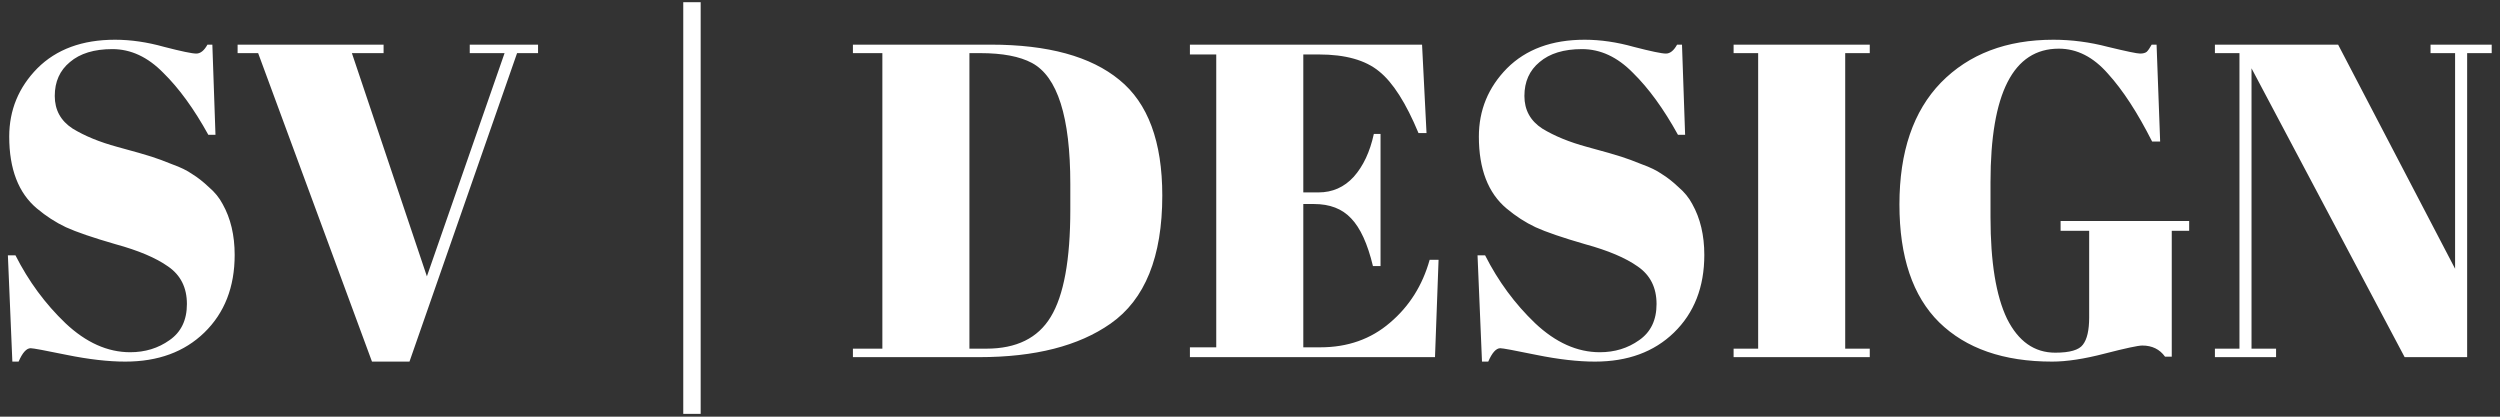 <svg width="168" height="28" viewBox="0 0 168 28" fill="none" xmlns="http://www.w3.org/2000/svg">
<rect x="0" y="0" width="168" height="28" fill="#333333" stroke="none"/>
<path d="M8.75 23.67C9.75 23.67 10.63 23.4 11.39 22.86C12.17 22.32 12.56 21.51 12.56 20.43C12.56 19.33 12.14 18.49 11.3 17.91C10.48 17.33 9.3 16.83 7.76 16.41C6.24 15.97 5.13 15.59 4.43 15.27C3.75 14.95 3.1 14.53 2.48 14.01C1.24 12.97 0.62 11.36 0.62 9.18C0.62 7.4 1.25 5.87 2.51 4.59C3.79 3.31 5.53 2.67 7.73 2.67C8.79 2.67 9.89 2.83 11.03 3.15C12.19 3.45 12.91 3.6 13.19 3.6C13.47 3.6 13.72 3.4 13.94 3H14.27L14.48 9.06H14C13.04 7.32 12.03 5.93 10.97 4.89C9.93 3.83 8.79 3.3 7.55 3.3C6.33 3.3 5.38 3.59 4.7 4.17C4.02 4.73 3.68 5.49 3.68 6.45C3.68 7.39 4.08 8.12 4.88 8.64C5.7 9.14 6.7 9.55 7.88 9.87C9.06 10.19 9.83 10.41 10.19 10.53C10.57 10.65 11.03 10.82 11.57 11.04C12.13 11.24 12.58 11.46 12.92 11.7C13.28 11.92 13.65 12.21 14.03 12.57C14.43 12.91 14.74 13.29 14.96 13.71C15.5 14.67 15.77 15.81 15.77 17.13C15.77 19.29 15.09 21.03 13.73 22.35C12.39 23.65 10.62 24.3 8.42 24.3C7.28 24.3 5.97 24.15 4.49 23.85C3.03 23.55 2.22 23.4 2.06 23.4C1.78 23.4 1.51 23.7 1.25 24.3H0.83L0.53 17.16H1.04C1.92 18.9 3.04 20.42 4.4 21.72C5.78 23.02 7.23 23.67 8.75 23.67ZM28.687 18.57L33.907 3.57H31.567V3H36.157V3.57H34.747L27.517 24.3H24.997L17.347 3.57H15.967V3H25.777V3.57H23.647L28.687 18.57ZM45.915 27.81V0.15H47.085V27.81H45.915ZM78.106 13.14C78.106 17.26 76.945 20.13 74.626 21.75C72.486 23.25 69.546 24 65.805 24H57.316V23.43H59.295V3.57H57.316V3H66.585C70.425 3 73.305 3.79 75.225 5.37C77.145 6.93 78.106 9.52 78.106 13.14ZM65.145 23.43H66.285C68.305 23.43 69.746 22.72 70.606 21.3C71.486 19.86 71.925 17.46 71.925 14.1V12.36C71.925 7.86 71.066 5.15 69.346 4.23C68.525 3.79 67.365 3.57 65.865 3.57H65.145V23.43ZM79.962 3H95.562L95.862 8.94H95.322C94.482 6.92 93.602 5.54 92.682 4.8C91.762 4.04 90.412 3.66 88.632 3.66H87.582V12.93H88.602C89.542 12.93 90.332 12.58 90.972 11.88C91.612 11.16 92.062 10.2 92.322 9H92.772V17.88H92.262C91.902 16.38 91.412 15.31 90.792 14.67C90.192 14.03 89.362 13.71 88.302 13.71H87.582V23.34H88.722C90.562 23.34 92.122 22.79 93.402 21.69C94.702 20.59 95.592 19.18 96.072 17.46H96.672L96.432 24H79.962V23.34H81.732V3.66H79.962V3ZM107.51 23.67C108.51 23.67 109.39 23.4 110.15 22.86C110.93 22.32 111.32 21.51 111.32 20.43C111.32 19.33 110.9 18.49 110.06 17.91C109.24 17.33 108.06 16.83 106.52 16.41C105 15.97 103.89 15.59 103.19 15.27C102.51 14.95 101.86 14.53 101.24 14.01C100 12.97 99.38 11.36 99.38 9.18C99.38 7.4 100.01 5.87 101.27 4.59C102.55 3.31 104.29 2.67 106.49 2.67C107.55 2.67 108.65 2.83 109.79 3.15C110.95 3.45 111.67 3.6 111.95 3.6C112.23 3.6 112.48 3.4 112.7 3H113.03L113.24 9.06H112.76C111.8 7.32 110.79 5.93 109.73 4.89C108.69 3.83 107.55 3.3 106.31 3.3C105.09 3.3 104.14 3.59 103.46 4.17C102.78 4.73 102.44 5.49 102.44 6.45C102.44 7.39 102.84 8.12 103.64 8.64C104.46 9.14 105.46 9.55 106.64 9.87C107.82 10.19 108.59 10.41 108.95 10.53C109.33 10.65 109.79 10.82 110.33 11.04C110.89 11.24 111.34 11.46 111.68 11.7C112.04 11.92 112.41 12.21 112.79 12.57C113.19 12.91 113.5 13.29 113.72 13.71C114.26 14.67 114.53 15.81 114.53 17.13C114.53 19.29 113.85 21.03 112.49 22.35C111.15 23.65 109.38 24.3 107.18 24.3C106.04 24.3 104.73 24.15 103.25 23.85C101.79 23.55 100.98 23.4 100.82 23.4C100.54 23.4 100.27 23.7 100.01 24.3H99.59L99.29 17.16H99.8C100.68 18.9 101.8 20.42 103.16 21.72C104.54 23.02 105.99 23.67 107.51 23.67ZM116.498 3H125.648V3.57H123.998V23.43H125.648V24H116.498V23.43H118.148V3.57H116.498V3ZM138.112 23.7C139.092 23.7 139.712 23.52 139.972 23.16C140.252 22.8 140.392 22.19 140.392 21.33V15.51H138.472V14.85H147.112V15.51H145.942V23.97H145.492C145.132 23.47 144.622 23.22 143.962 23.22C143.682 23.22 142.842 23.4 141.442 23.76C140.062 24.12 138.882 24.3 137.902 24.3C134.642 24.3 132.112 23.42 130.312 21.66C128.532 19.9 127.642 17.26 127.642 13.74C127.642 10.2 128.572 7.47 130.432 5.55C132.312 3.63 134.832 2.67 137.992 2.67C139.212 2.67 140.432 2.83 141.652 3.15C142.892 3.45 143.612 3.6 143.812 3.6C144.012 3.6 144.162 3.56 144.262 3.48C144.362 3.38 144.472 3.22 144.592 3H144.922L145.162 9.51H144.622C143.642 7.57 142.652 6.05 141.652 4.95C140.672 3.83 139.572 3.27 138.352 3.27C135.292 3.27 133.762 6.26 133.762 12.24V14.61C133.762 17.61 134.132 19.88 134.872 21.42C135.632 22.94 136.712 23.7 138.112 23.7ZM165.792 3.57V24H161.592L151.302 4.59V23.43H152.952V24H148.842V23.43H150.492V3.57H148.842V3H157.122L164.982 18.06V3.57H163.332V3H167.442V3.57H165.792Z" fill="white"/>
</svg>
